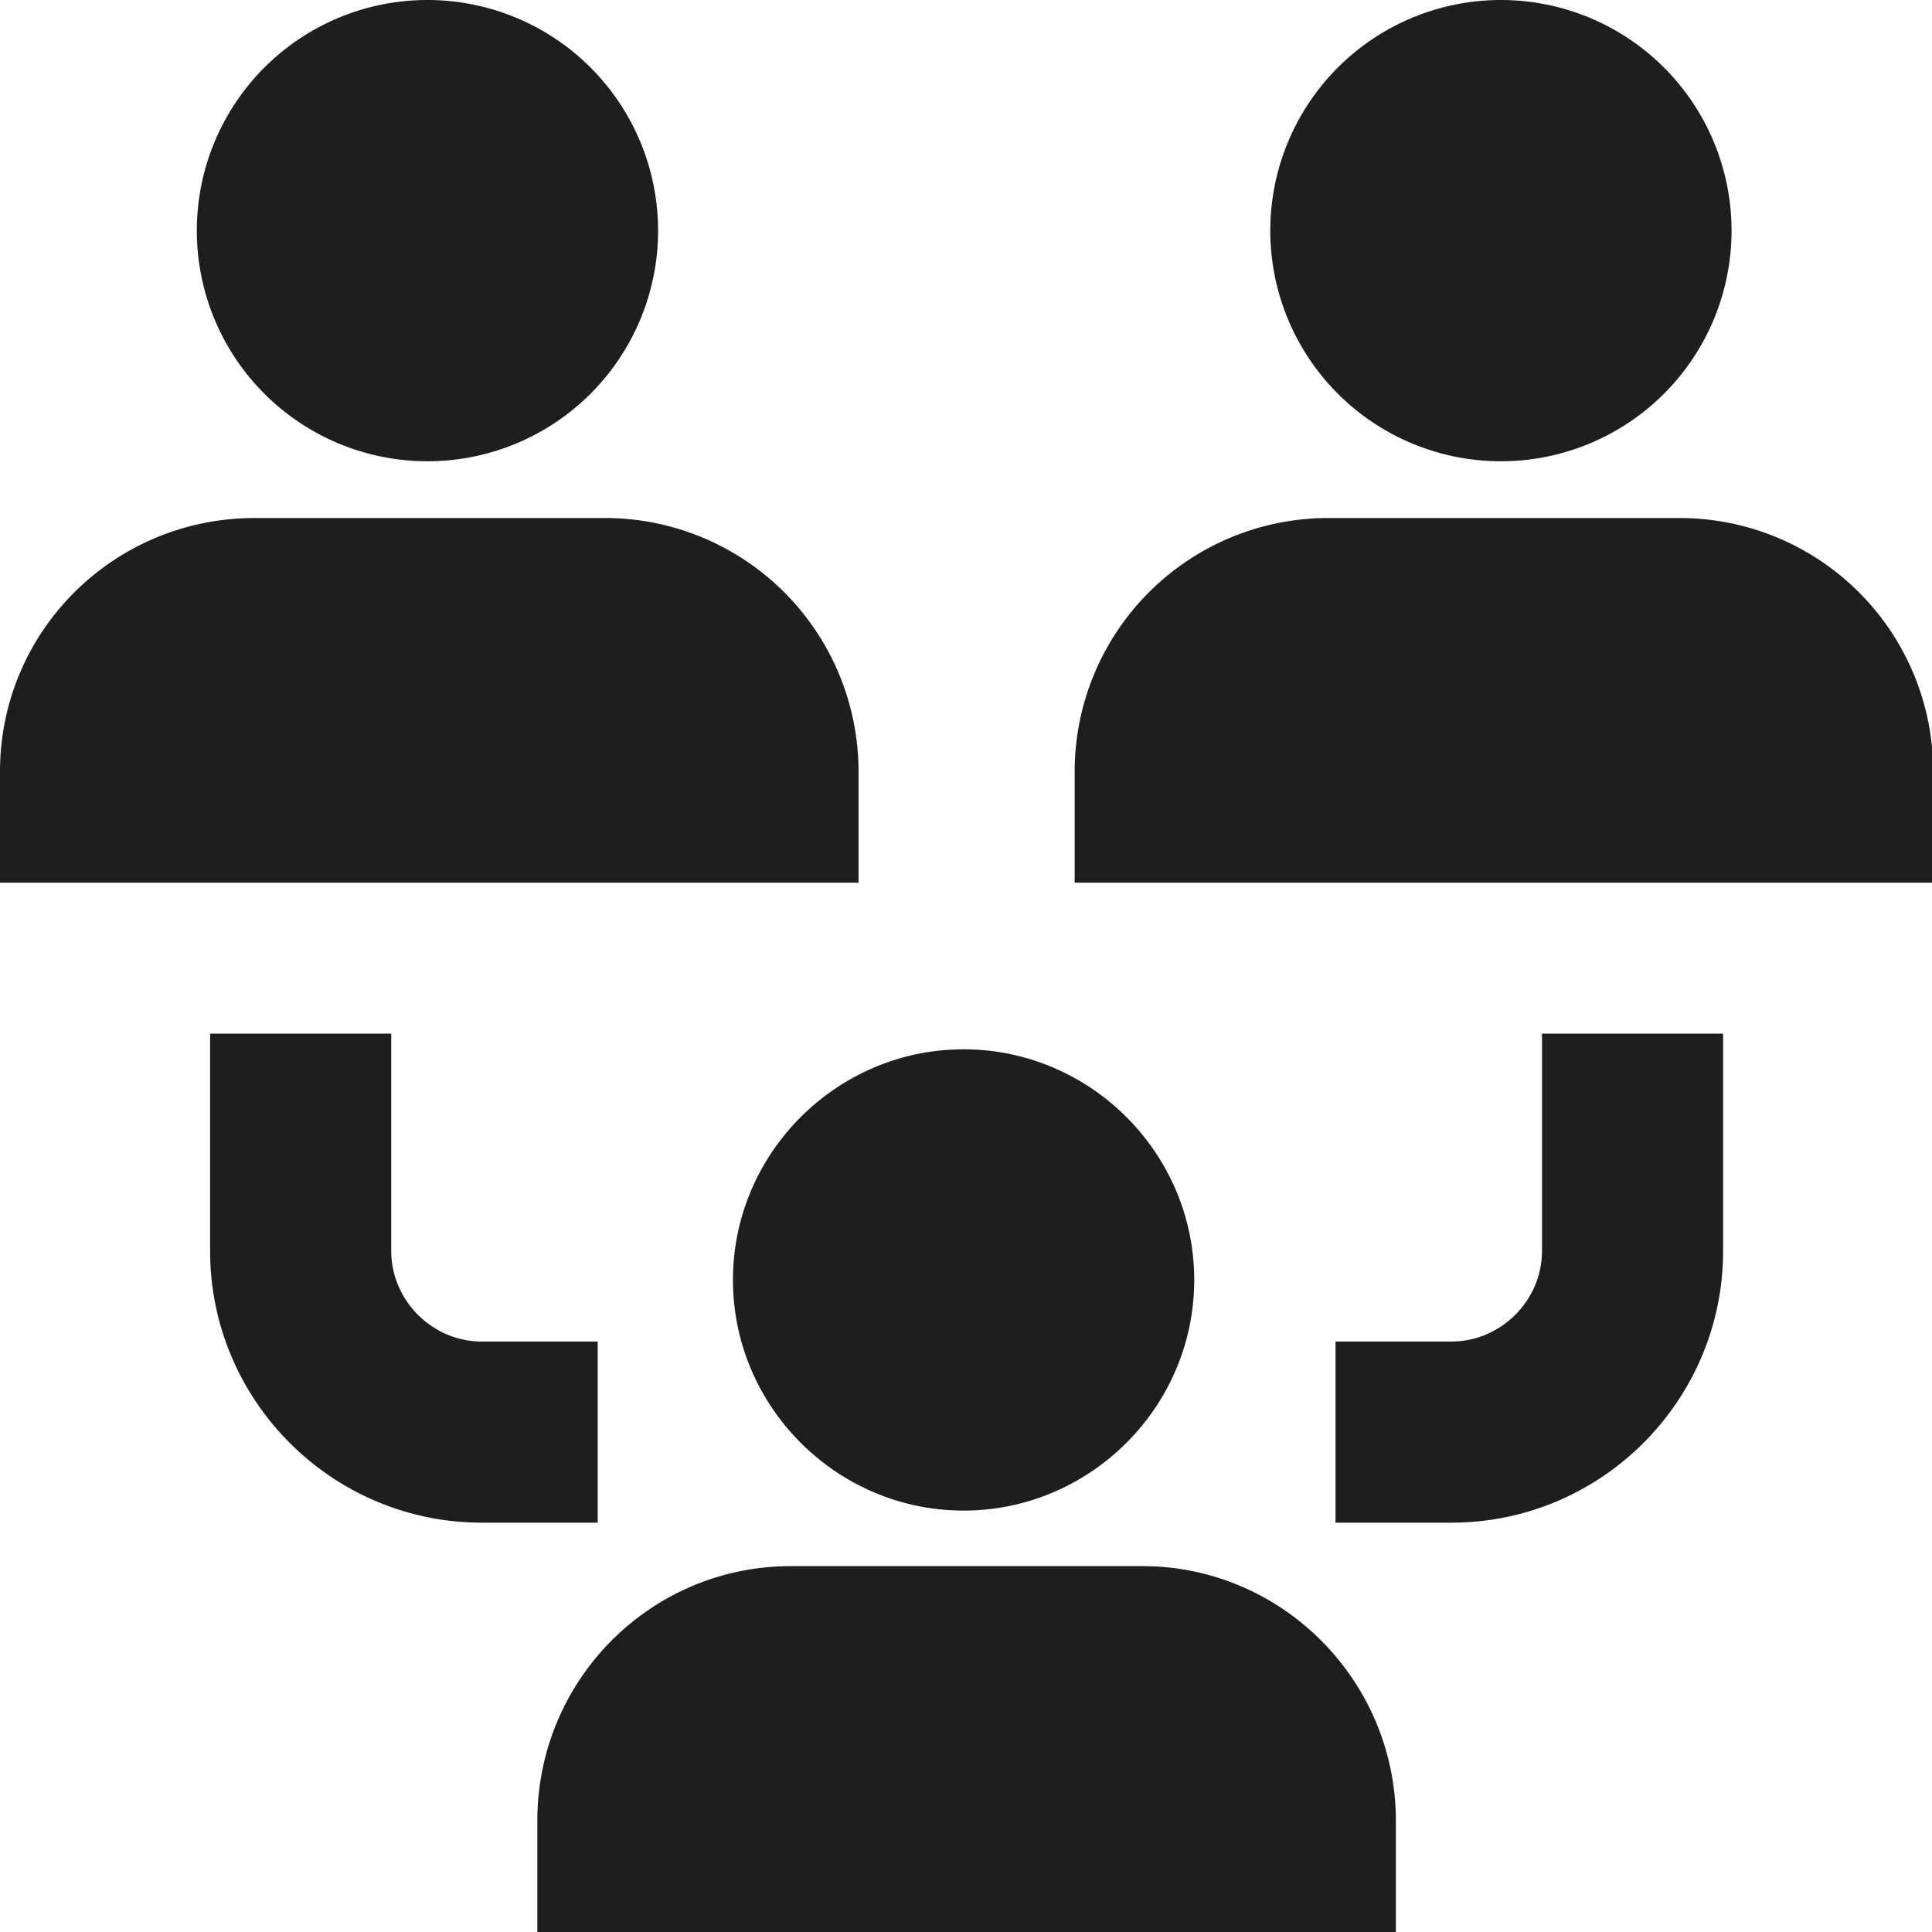 <svg viewBox="0 0 16 16" xmlns="http://www.w3.org/2000/svg">
  <path fill="#1e1e1c" d="M1.63 1.91a1.91 1.91 0 1 1 3.82 0 1.91 1.91 0 0 1-3.82 0m5.48 4.48a2.1 2.1 0 0 0-2.1-2.1h-2.9C.94 4.29 0 5.23 0 6.39v.92h7.11zm5.32-2.57a1.91 1.91 0 1 0 0-3.82 1.91 1.91 0 0 0 0 3.82m1.47.47H11a2.1 2.1 0 0 0-2.1 2.1v.92h7.11v-.92a2.1 2.1 0 0 0-2.1-2.1ZM6.07 10.6c0 1.05.86 1.91 1.91 1.91s1.91-.86 1.91-1.91-.86-1.91-1.91-1.91-1.91.86-1.91 1.91m3.38 2.37h-2.9c-1.16 0-2.1.94-2.1 2.11V16h7.11v-.92c0-1.16-.94-2.11-2.1-2.11Zm-4.5-1.86h-.96c-.41 0-.75-.34-.75-.75v-1.8h-1.5v1.8c0 1.24 1.01 2.25 2.25 2.25h.96zm7.82-.75c0 .41-.34.75-.75.75h-.96v1.5h.96c1.24 0 2.25-1.01 2.25-2.25v-1.8h-1.5z"/>
</svg>
